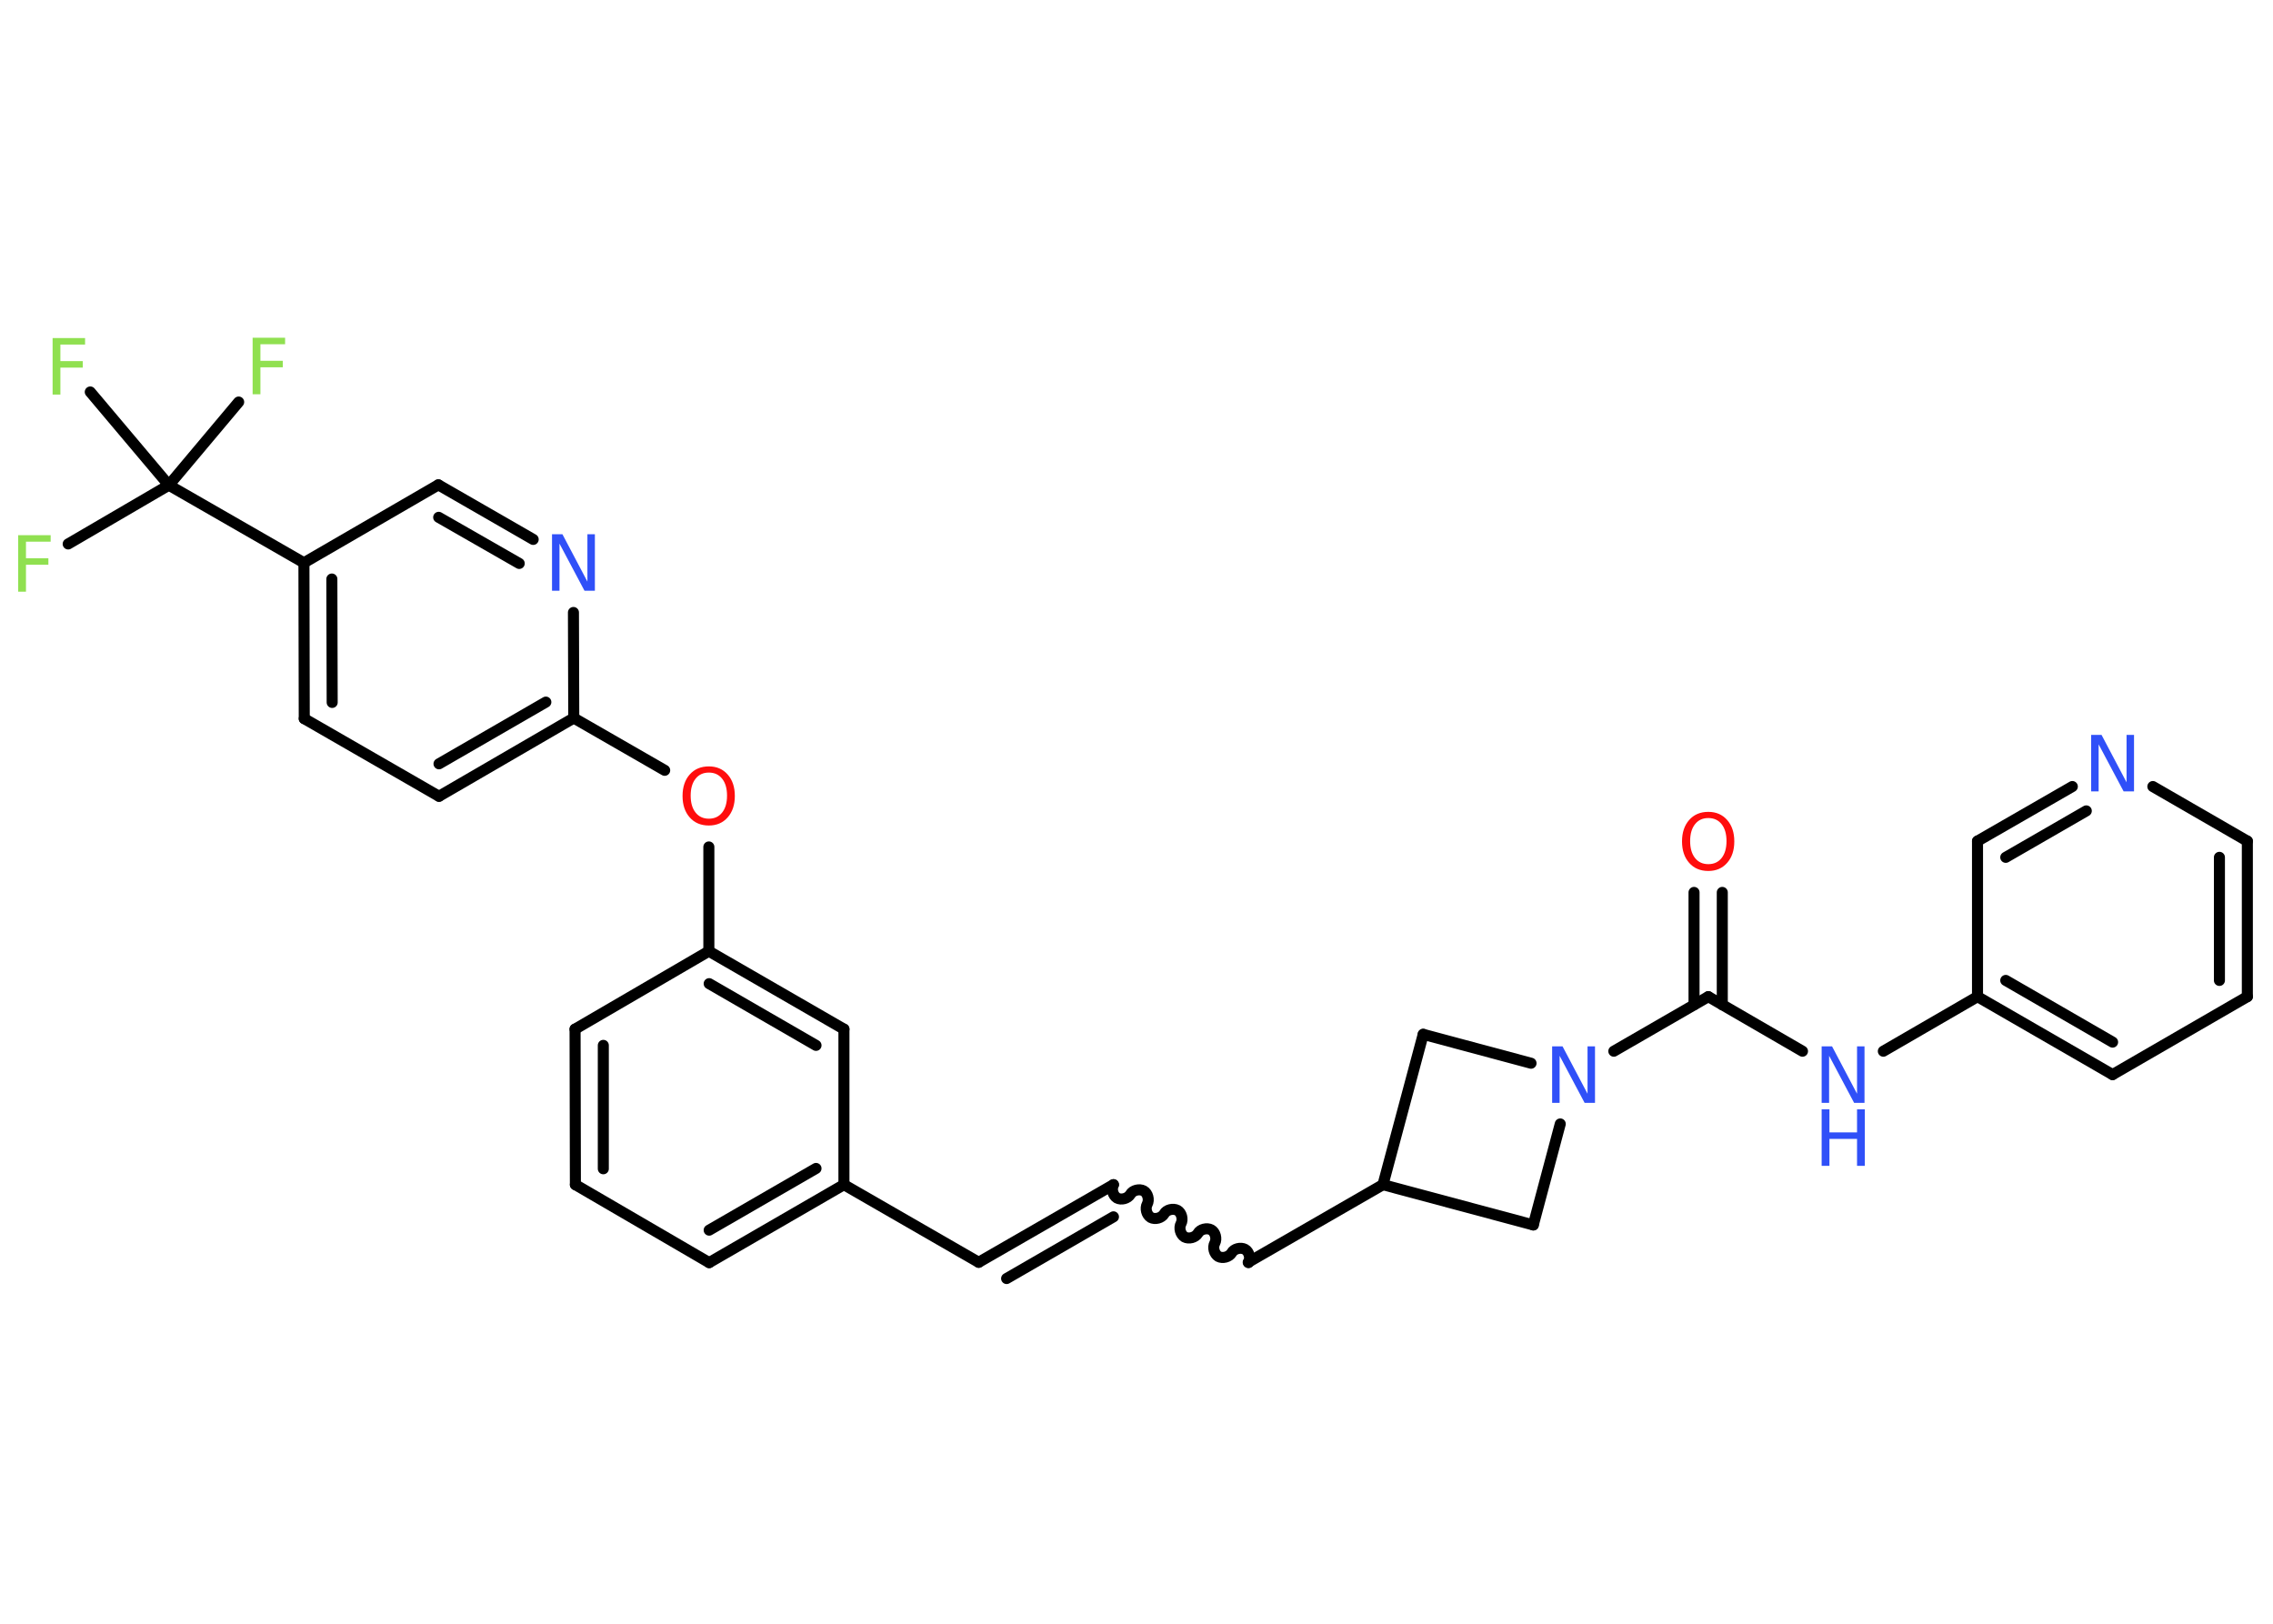 <?xml version='1.0' encoding='UTF-8'?>
<!DOCTYPE svg PUBLIC "-//W3C//DTD SVG 1.1//EN" "http://www.w3.org/Graphics/SVG/1.1/DTD/svg11.dtd">
<svg version='1.2' xmlns='http://www.w3.org/2000/svg' xmlns:xlink='http://www.w3.org/1999/xlink' width='70.0mm' height='50.0mm' viewBox='0 0 70.0 50.0'>
  <desc>Generated by the Chemistry Development Kit (http://github.com/cdk)</desc>
  <g stroke-linecap='round' stroke-linejoin='round' stroke='#000000' stroke-width='.34' fill='#3050F8'>
    <rect x='.0' y='.0' width='70.0' height='50.0' fill='#FFFFFF' stroke='none'/>
    <g id='mol1' class='mol'>
      <g id='mol1bnd1' class='bond'>
        <line x1='53.04' y1='27.48' x2='53.04' y2='30.94'/>
        <line x1='52.17' y1='27.48' x2='52.17' y2='30.94'/>
      </g>
      <line id='mol1bnd2' class='bond' x1='52.61' y1='30.69' x2='55.51' y2='32.37'/>
      <line id='mol1bnd3' class='bond' x1='58.0' y1='32.37' x2='60.9' y2='30.69'/>
      <g id='mol1bnd4' class='bond'>
        <line x1='60.9' y1='30.69' x2='65.06' y2='33.09'/>
        <line x1='61.77' y1='30.19' x2='65.06' y2='32.09'/>
      </g>
      <line id='mol1bnd5' class='bond' x1='65.06' y1='33.09' x2='69.21' y2='30.69'/>
      <g id='mol1bnd6' class='bond'>
        <line x1='69.21' y1='30.69' x2='69.21' y2='25.9'/>
        <line x1='68.35' y1='30.19' x2='68.35' y2='26.4'/>
      </g>
      <line id='mol1bnd7' class='bond' x1='69.21' y1='25.9' x2='66.3' y2='24.22'/>
      <g id='mol1bnd8' class='bond'>
        <line x1='63.82' y1='24.22' x2='60.9' y2='25.9'/>
        <line x1='64.25' y1='24.97' x2='61.77' y2='26.4'/>
      </g>
      <line id='mol1bnd9' class='bond' x1='60.9' y1='30.69' x2='60.9' y2='25.9'/>
      <line id='mol1bnd10' class='bond' x1='52.61' y1='30.69' x2='49.7' y2='32.37'/>
      <line id='mol1bnd11' class='bond' x1='48.05' y1='34.61' x2='47.22' y2='37.72'/>
      <line id='mol1bnd12' class='bond' x1='47.22' y1='37.72' x2='42.59' y2='36.48'/>
      <line id='mol1bnd13' class='bond' x1='42.59' y1='36.48' x2='38.44' y2='38.87'/>
      <path id='mol1bnd14' class='bond' d='M34.29 36.48c-.07 .13 -.02 .33 .11 .41c.13 .07 .33 .02 .41 -.11c.07 -.13 .28 -.18 .41 -.11c.13 .07 .18 .28 .11 .41c-.07 .13 -.02 .33 .11 .41c.13 .07 .33 .02 .41 -.11c.07 -.13 .28 -.18 .41 -.11c.13 .07 .18 .28 .11 .41c-.07 .13 -.02 .33 .11 .41c.13 .07 .33 .02 .41 -.11c.07 -.13 .28 -.18 .41 -.11c.13 .07 .18 .28 .11 .41c-.07 .13 -.02 .33 .11 .41c.13 .07 .33 .02 .41 -.11c.07 -.13 .28 -.18 .41 -.11c.13 .07 .18 .28 .11 .41' fill='none' stroke='#000000' stroke-width='.34'/>
      <g id='mol1bnd15' class='bond'>
        <line x1='34.29' y1='36.48' x2='30.14' y2='38.87'/>
        <line x1='34.29' y1='37.47' x2='31.0' y2='39.37'/>
      </g>
      <line id='mol1bnd16' class='bond' x1='30.14' y1='38.87' x2='25.99' y2='36.48'/>
      <g id='mol1bnd17' class='bond'>
        <line x1='21.84' y1='38.88' x2='25.99' y2='36.48'/>
        <line x1='21.84' y1='37.88' x2='25.13' y2='35.98'/>
      </g>
      <line id='mol1bnd18' class='bond' x1='21.84' y1='38.88' x2='17.72' y2='36.48'/>
      <g id='mol1bnd19' class='bond'>
        <line x1='17.71' y1='31.69' x2='17.72' y2='36.48'/>
        <line x1='18.58' y1='32.19' x2='18.58' y2='35.99'/>
      </g>
      <line id='mol1bnd20' class='bond' x1='17.71' y1='31.69' x2='21.83' y2='29.29'/>
      <line id='mol1bnd21' class='bond' x1='21.83' y1='29.29' x2='21.83' y2='26.08'/>
      <line id='mol1bnd22' class='bond' x1='20.47' y1='23.72' x2='17.67' y2='22.11'/>
      <g id='mol1bnd23' class='bond'>
        <line x1='13.52' y1='24.52' x2='17.67' y2='22.11'/>
        <line x1='13.52' y1='23.52' x2='16.81' y2='21.62'/>
      </g>
      <line id='mol1bnd24' class='bond' x1='13.52' y1='24.52' x2='9.37' y2='22.13'/>
      <g id='mol1bnd25' class='bond'>
        <line x1='9.36' y1='17.33' x2='9.37' y2='22.13'/>
        <line x1='10.22' y1='17.83' x2='10.23' y2='21.63'/>
      </g>
      <line id='mol1bnd26' class='bond' x1='9.36' y1='17.33' x2='5.2' y2='14.94'/>
      <line id='mol1bnd27' class='bond' x1='5.2' y1='14.94' x2='2.1' y2='16.75'/>
      <line id='mol1bnd28' class='bond' x1='5.2' y1='14.94' x2='7.35' y2='12.38'/>
      <line id='mol1bnd29' class='bond' x1='5.2' y1='14.94' x2='2.78' y2='12.07'/>
      <line id='mol1bnd30' class='bond' x1='9.36' y1='17.33' x2='13.5' y2='14.93'/>
      <g id='mol1bnd31' class='bond'>
        <line x1='16.42' y1='16.61' x2='13.5' y2='14.93'/>
        <line x1='15.99' y1='17.35' x2='13.51' y2='15.93'/>
      </g>
      <line id='mol1bnd32' class='bond' x1='17.67' y1='22.11' x2='17.66' y2='18.86'/>
      <g id='mol1bnd33' class='bond'>
        <line x1='25.99' y1='31.69' x2='21.83' y2='29.29'/>
        <line x1='25.13' y1='32.19' x2='21.84' y2='30.29'/>
      </g>
      <line id='mol1bnd34' class='bond' x1='25.99' y1='36.48' x2='25.99' y2='31.69'/>
      <line id='mol1bnd35' class='bond' x1='42.59' y1='36.48' x2='43.83' y2='31.85'/>
      <line id='mol1bnd36' class='bond' x1='47.15' y1='32.74' x2='43.83' y2='31.85'/>
      <path id='mol1atm1' class='atom' d='M52.61 25.19q-.26 .0 -.41 .19q-.15 .19 -.15 .52q.0 .33 .15 .52q.15 .19 .41 .19q.26 .0 .41 -.19q.15 -.19 .15 -.52q.0 -.33 -.15 -.52q-.15 -.19 -.41 -.19zM52.61 25.0q.36 .0 .58 .25q.22 .25 .22 .66q.0 .41 -.22 .66q-.22 .25 -.58 .25q-.37 .0 -.59 -.25q-.22 -.25 -.22 -.66q.0 -.41 .22 -.66q.22 -.25 .59 -.25z' stroke='none' fill='#FF0D0D'/>
      <g id='mol1atm3' class='atom'>
        <path d='M56.1 32.22h.32l.77 1.46v-1.46h.23v1.74h-.32l-.77 -1.45v1.45h-.23v-1.74z' stroke='none'/>
        <path d='M56.1 34.16h.24v.71h.85v-.71h.24v1.74h-.24v-.83h-.85v.83h-.24v-1.74z' stroke='none'/>
      </g>
      <path id='mol1atm8' class='atom' d='M64.4 22.63h.32l.77 1.46v-1.46h.23v1.74h-.32l-.77 -1.45v1.45h-.23v-1.74z' stroke='none'/>
      <path id='mol1atm10' class='atom' d='M47.8 32.22h.32l.77 1.46v-1.46h.23v1.74h-.32l-.77 -1.45v1.45h-.23v-1.74z' stroke='none'/>
      <path id='mol1atm21' class='atom' d='M21.83 23.79q-.26 .0 -.41 .19q-.15 .19 -.15 .52q.0 .33 .15 .52q.15 .19 .41 .19q.26 .0 .41 -.19q.15 -.19 .15 -.52q.0 -.33 -.15 -.52q-.15 -.19 -.41 -.19zM21.83 23.6q.36 .0 .58 .25q.22 .25 .22 .66q.0 .41 -.22 .66q-.22 .25 -.58 .25q-.37 .0 -.59 -.25q-.22 -.25 -.22 -.66q.0 -.41 .22 -.66q.22 -.25 .59 -.25z' stroke='none' fill='#FF0D0D'/>
      <path id='mol1atm27' class='atom' d='M.56 16.48h1.0v.2h-.76v.51h.69v.2h-.69v.83h-.24v-1.74z' stroke='none' fill='#90E050'/>
      <path id='mol1atm28' class='atom' d='M7.78 10.4h1.0v.2h-.76v.51h.69v.2h-.69v.83h-.24v-1.74z' stroke='none' fill='#90E050'/>
      <path id='mol1atm29' class='atom' d='M1.62 10.41h1.0v.2h-.76v.51h.69v.2h-.69v.83h-.24v-1.74z' stroke='none' fill='#90E050'/>
      <path id='mol1atm31' class='atom' d='M17.0 16.45h.32l.77 1.46v-1.46h.23v1.74h-.32l-.77 -1.45v1.45h-.23v-1.74z' stroke='none'/>
    </g>
  </g>
</svg>
